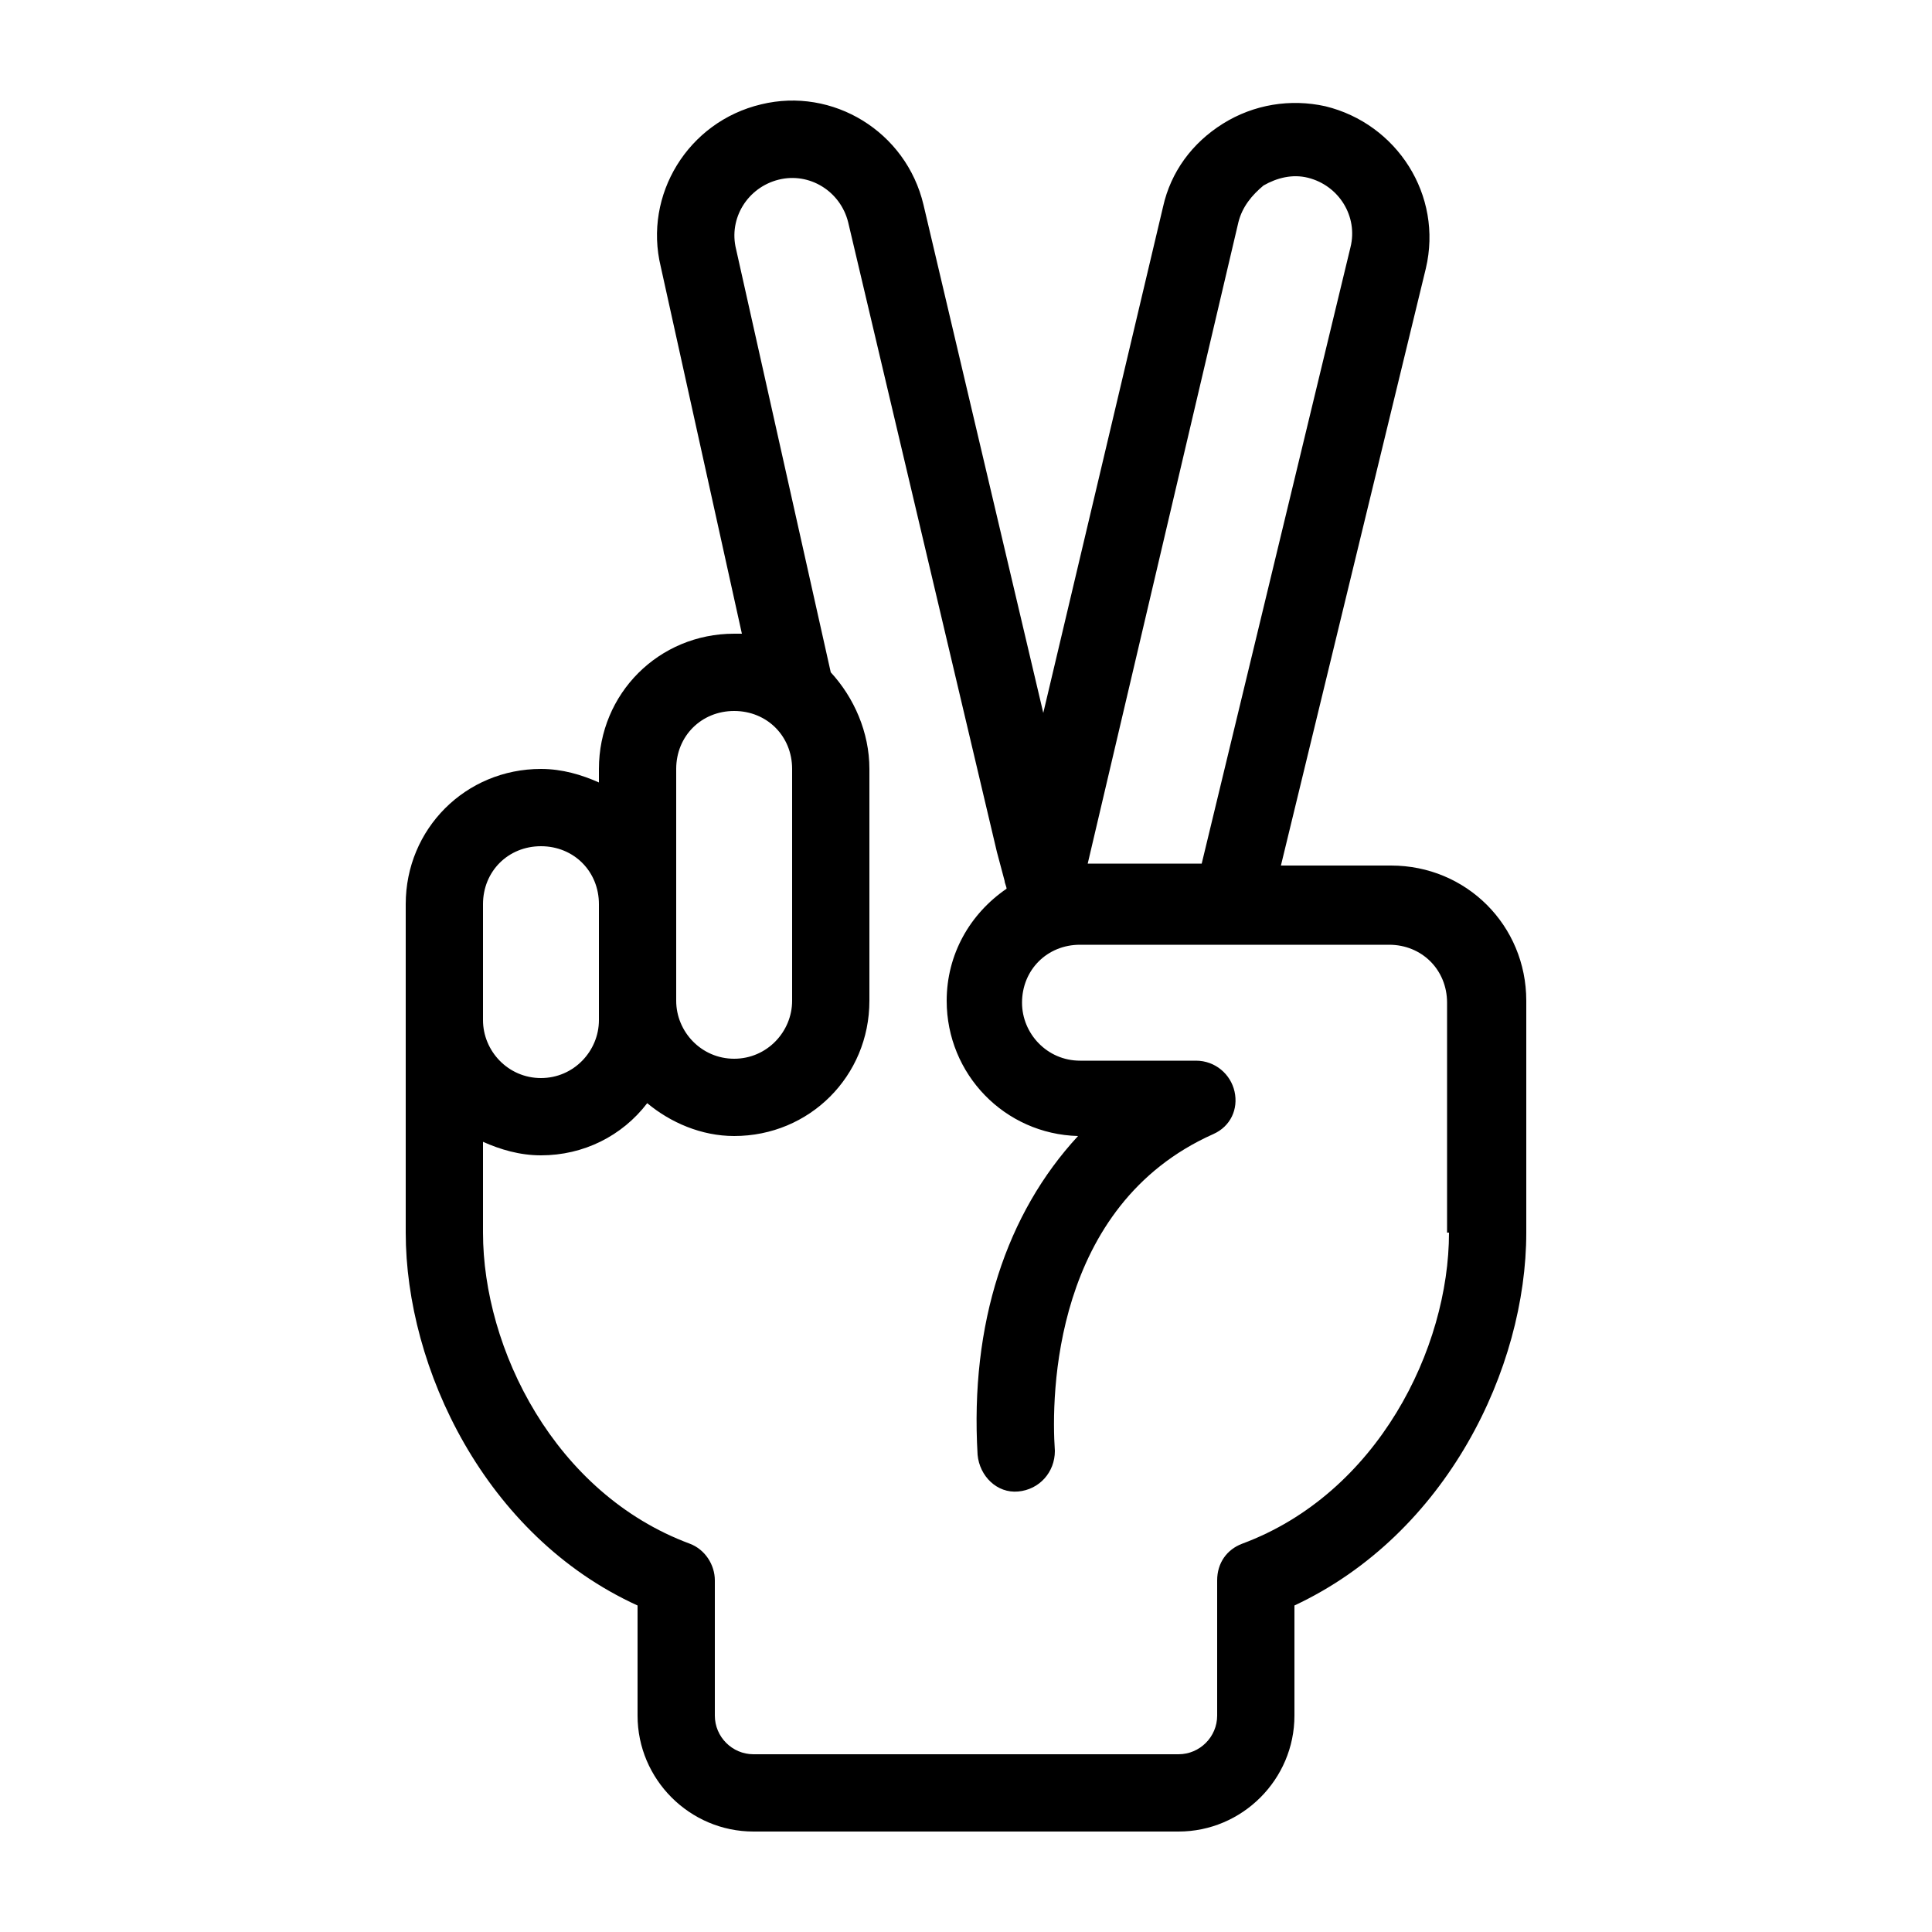 <?xml version="1.0" encoding="utf-8"?>
<!-- Generator: Adobe Illustrator 23.0.1, SVG Export Plug-In . SVG Version: 6.00 Build 0)  -->
<svg version="1.1" id="Layer_1" xmlns="http://www.w3.org/2000/svg" xmlns:xlink="http://www.w3.org/1999/xlink" x="0px" y="0px"
	 viewBox="0 0 100 100" style="enable-background:new 0 0 100 100;" xml:space="preserve">
<path d="M72,44.8h-5.7l7.5-30.9c0.9-3.8-1.5-7.5-5.2-8.4c-1.8-0.4-3.7-0.1-5.3,0.9c-1.6,1-2.7,2.5-3.1,4.3L54,36.9l-6.2-26.3
	c-0.9-3.8-4.7-6.1-8.4-5.2c-3.8,0.9-6.1,4.7-5.2,8.4l4.2,19c-0.1,0-0.3,0-0.4,0c-3.9,0-7,3.1-7,7v0.7c-0.9-0.4-1.9-0.7-3-0.7
	c-3.9,0-7,3.1-7,7v17c0,7,4.1,15.7,12,19.3v5.7c0,3.3,2.7,6,6,6h22c3.3,0,6-2.7,6-6v-5.7c7.9-3.7,12-12.3,12-19.3v-12
	C79,47.9,75.9,44.8,72,44.8z M64.1,11.5c0.2-0.8,0.7-1.4,1.3-1.9c0.7-0.4,1.5-0.6,2.3-0.4c1.6,0.4,2.6,2,2.2,3.6l-7.7,31.9h-5.9
	L64.1,11.5z M35,39.8c0-1.7,1.3-3,3-3s3,1.3,3,3v12c0,1.6-1.3,3-3,3s-3-1.4-3-3V39.8z M25,46.8c0-1.7,1.3-3,3-3s3,1.3,3,3v6
	c0,1.6-1.3,3-3,3s-3-1.4-3-3V46.8z M75,63.8c0,6-3.7,13.5-10.7,16.1c-0.8,0.3-1.3,1-1.3,1.9v7c0,1.1-0.9,2-2,2H39c-1.1,0-2-0.9-2-2
	v-7c0-0.8-0.5-1.6-1.3-1.9C28.7,77.3,25,69.8,25,63.8v-4.7c0.9,0.4,1.9,0.7,3,0.7c2.2,0,4.2-1,5.5-2.7c1.2,1,2.8,1.7,4.5,1.7
	c3.9,0,7-3.1,7-7v-12c0-1.9-0.8-3.7-2-5l-4.9-21.9c-0.4-1.6,0.6-3.2,2.2-3.6c1.6-0.4,3.2,0.6,3.6,2.2l7.7,32.6l0.4,1.5
	c0,0.1,0.1,0.3,0.1,0.4c-1.9,1.3-3.1,3.4-3.1,5.8c0,3.8,3,6.9,6.8,7c-3.7,4-5.6,9.7-5.2,16.5c0.1,1.1,1,2,2.1,1.9
	c1.1-0.1,1.9-1,1.9-2.1c-0.2-2.9-0.1-12.7,8.2-16.4c0.9-0.4,1.3-1.3,1.1-2.2c-0.2-0.9-1-1.6-2-1.6h-6c-1.7,0-3-1.4-3-3
	c0-1.7,1.3-3,3-3h16c1.7,0,3,1.3,3,3V63.8z"/>
</svg>
